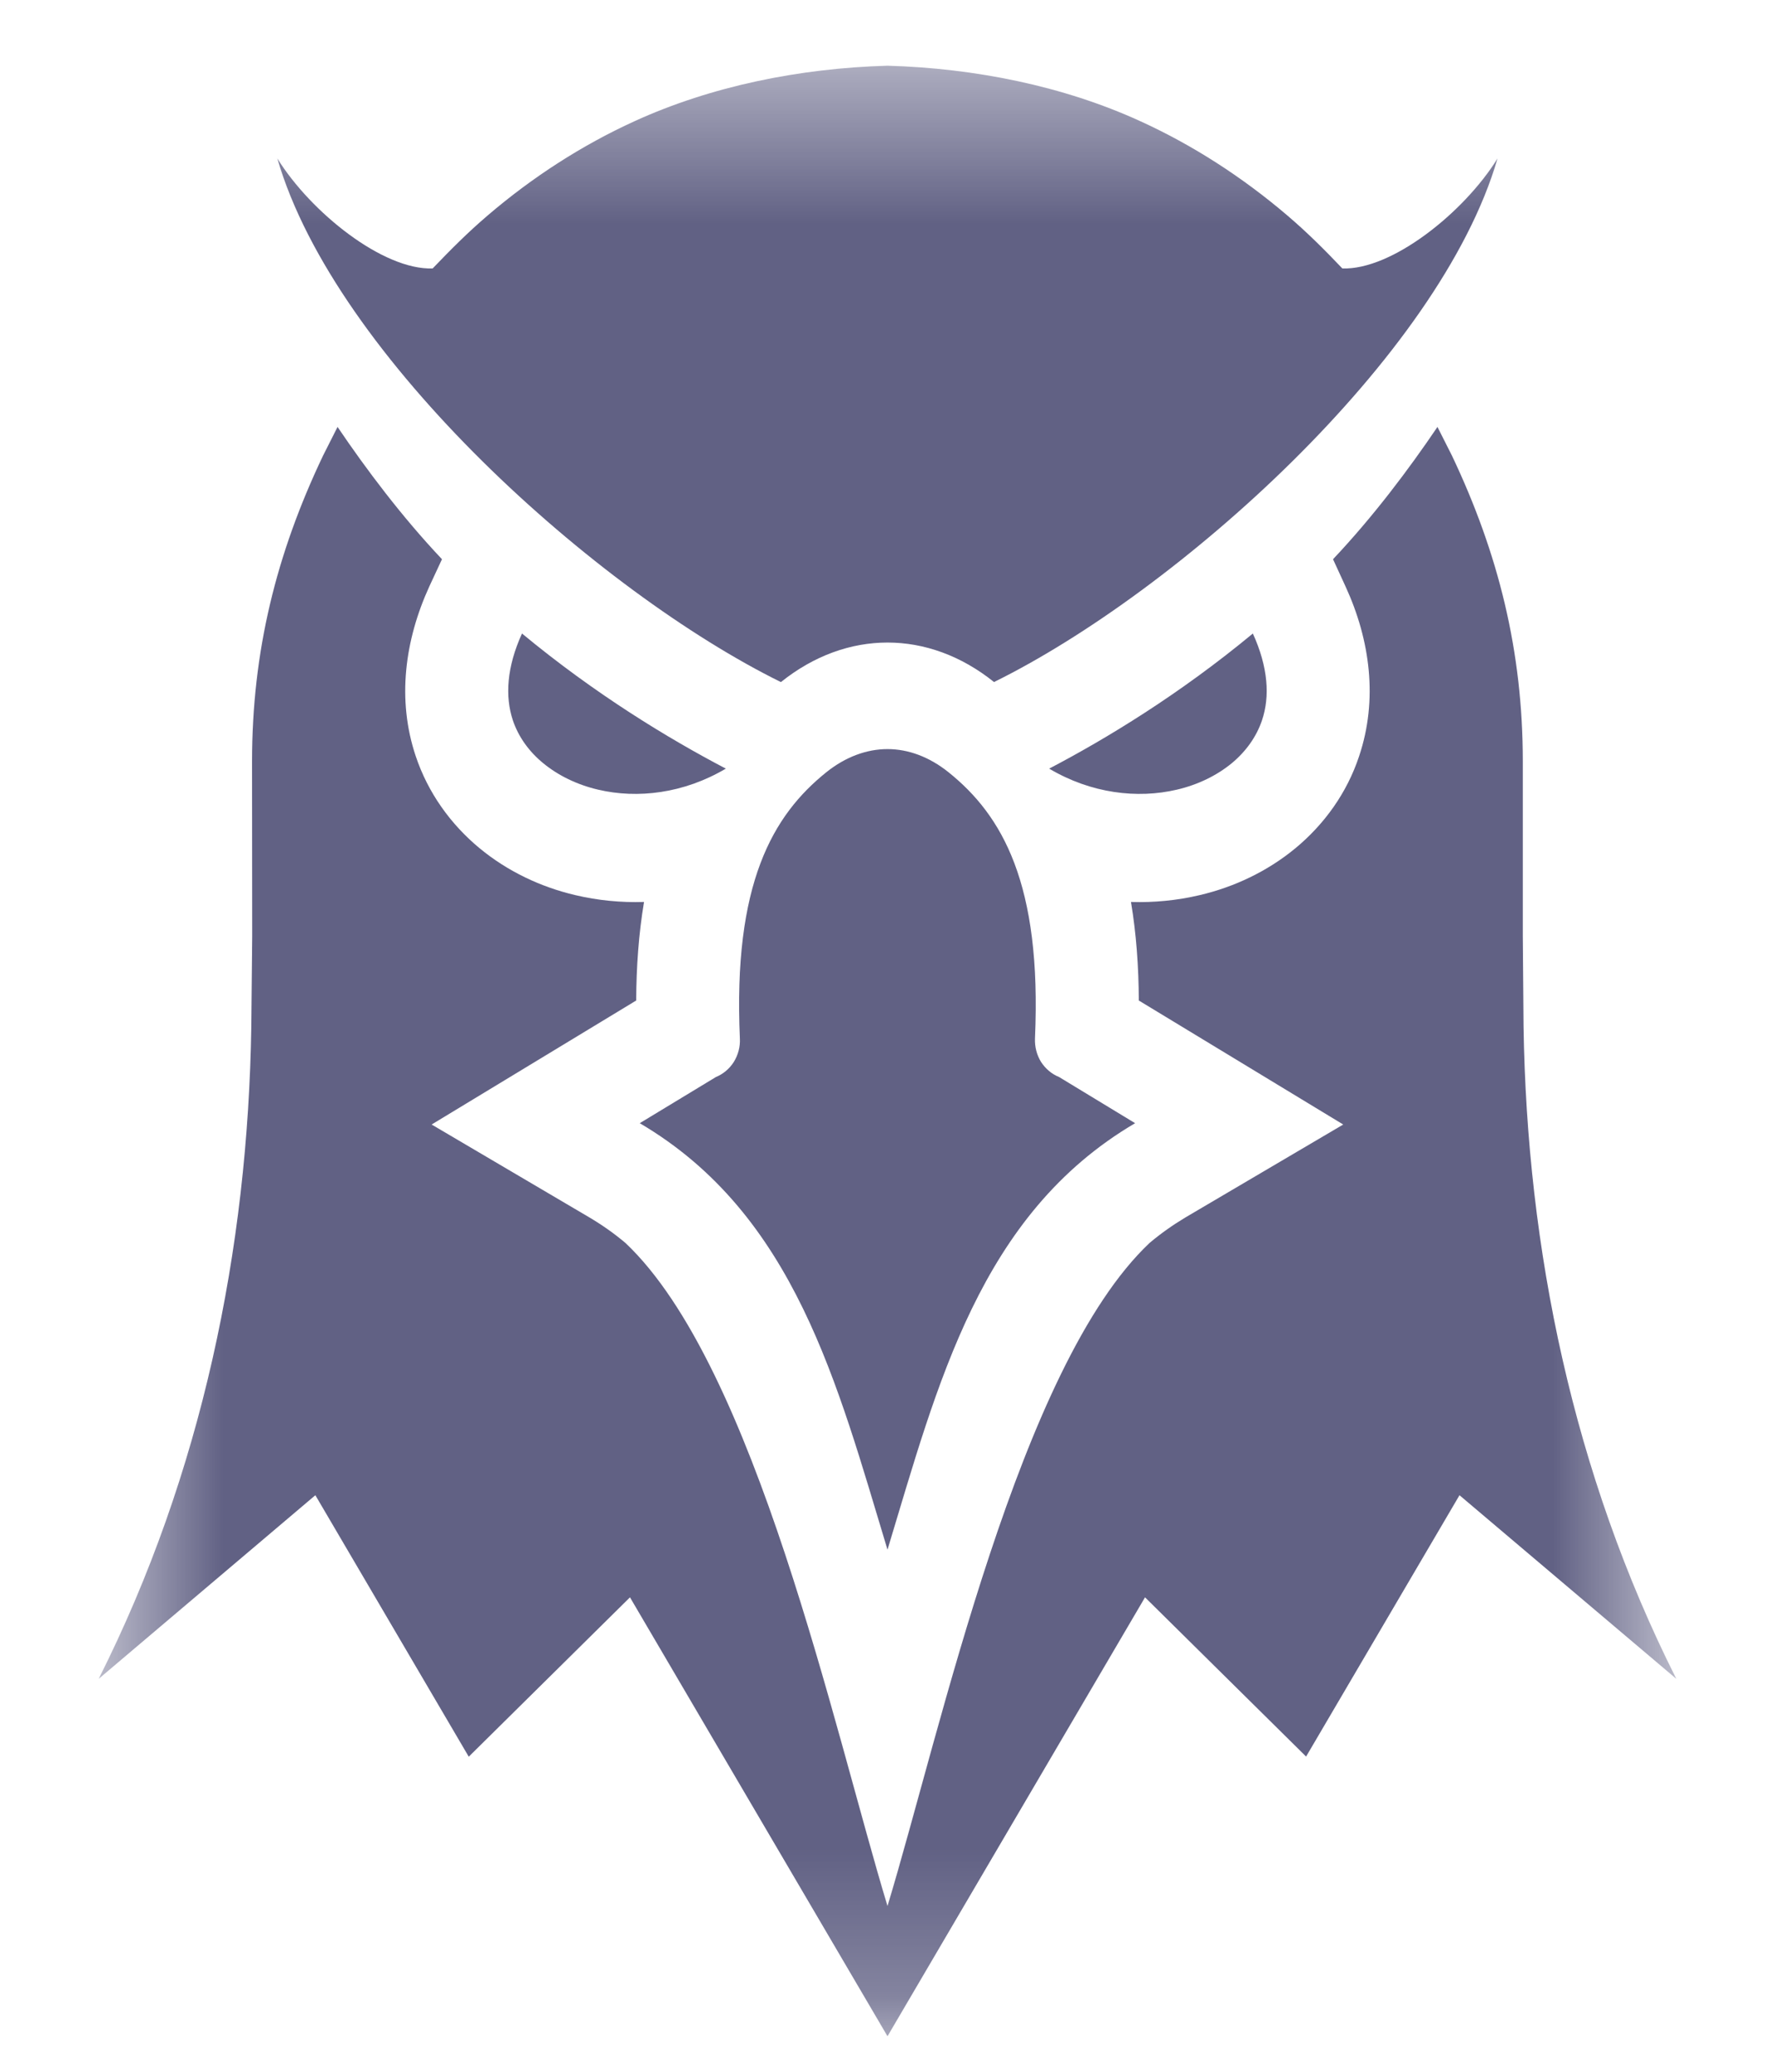 <svg xmlns="http://www.w3.org/2000/svg" width="12" height="14" viewBox="0 0 12 14" fill="none">
  <g clip-path="url(#clip0_512_59796)">
    <mask id="mask0_512_59796" style="mask-type:luminance" maskUnits="userSpaceOnUse" x="0" y="0" width="12" height="14">
      <path d="M11.333 0.444H0.667V13.778H11.333V0.444Z" fill="white"/>
    </mask>
    <g mask="url(#mask0_512_59796)">
      <path fill-rule="evenodd" clip-rule="evenodd" d="M7.093 5.194C7.481 4.991 7.975 4.691 8.47 4.281C8.574 4.509 8.586 4.707 8.532 4.867C8.494 4.98 8.422 5.079 8.328 5.157C8.226 5.241 8.098 5.303 7.957 5.336C7.689 5.399 7.376 5.362 7.093 5.194ZM7.16 7.278L7.674 7.59C6.624 8.207 6.339 9.355 6 10.472C5.661 9.355 5.375 8.207 4.325 7.59L4.84 7.278C4.889 7.258 4.932 7.222 4.961 7.176C4.99 7.129 5.005 7.074 5.002 7.018C4.955 5.971 5.224 5.509 5.587 5.218C5.717 5.114 5.86 5.062 6 5.062C6.14 5.062 6.282 5.114 6.412 5.218C6.775 5.509 7.044 5.971 6.997 7.018C6.995 7.074 7.009 7.129 7.038 7.176C7.068 7.222 7.11 7.258 7.16 7.278ZM6 0.444C6.594 0.461 7.19 0.582 7.707 0.818C8.065 0.981 8.399 1.197 8.702 1.455C8.839 1.572 8.951 1.684 9.075 1.814C9.409 1.826 9.898 1.436 10.124 1.071C9.734 2.415 7.953 4.002 6.72 4.609L6.719 4.608C6.498 4.431 6.249 4.342 6 4.342C5.751 4.342 5.502 4.431 5.281 4.608L5.279 4.609C4.046 4.002 2.265 2.415 1.875 1.071C2.102 1.436 2.59 1.826 2.925 1.814C3.049 1.685 3.161 1.572 3.298 1.455C3.6 1.197 3.934 0.981 4.292 0.818C4.81 0.582 5.405 0.461 6 0.444ZM4.907 5.194C4.519 4.991 4.024 4.691 3.529 4.281C3.425 4.509 3.414 4.707 3.467 4.867C3.505 4.98 3.577 5.079 3.672 5.157C3.774 5.241 3.902 5.303 4.043 5.336C4.31 5.399 4.623 5.362 4.907 5.194Z" fill="#616184"/>
      <path fill-rule="evenodd" clip-rule="evenodd" d="M9.012 3.779C9.285 3.49 9.525 3.17 9.718 2.885L9.816 3.079C10.131 3.742 10.295 4.402 10.295 5.145L10.295 6.325L10.3 6.936C10.323 8.437 10.633 9.955 11.333 11.345L9.867 10.104L8.83 11.87L7.741 10.794L6 13.76L4.259 10.794L3.169 11.871L2.132 10.104L0.667 11.345C1.367 9.955 1.676 8.437 1.699 6.936L1.705 6.325L1.704 5.145C1.704 4.402 1.868 3.742 2.184 3.079L2.282 2.885C2.475 3.17 2.715 3.49 2.988 3.779L2.902 3.964C2.737 4.325 2.682 4.728 2.811 5.111C2.894 5.358 3.046 5.569 3.241 5.731C3.431 5.888 3.655 5.994 3.89 6.049C4.043 6.085 4.199 6.1 4.354 6.095C4.318 6.31 4.302 6.533 4.301 6.761L2.918 7.599L3.985 8.227C4.071 8.278 4.152 8.335 4.228 8.399C5.108 9.229 5.636 11.682 6 12.88C6.363 11.682 6.892 9.229 7.772 8.399C7.848 8.335 7.929 8.278 8.014 8.227L9.081 7.599L7.699 6.761C7.698 6.533 7.682 6.31 7.646 6.095C7.801 6.1 7.957 6.085 8.11 6.049C8.345 5.994 8.569 5.888 8.759 5.731C8.954 5.569 9.106 5.358 9.188 5.111C9.317 4.728 9.263 4.325 9.097 3.964L9.012 3.779Z" fill="#616184"/>
    </g>
  </g>
  <defs>
    <clipPath id="clip0_512_59796">
      <rect width="10.667" height="14" fill="white" transform="translate(0.667)"/>
    </clipPath>
  </defs>
</svg>